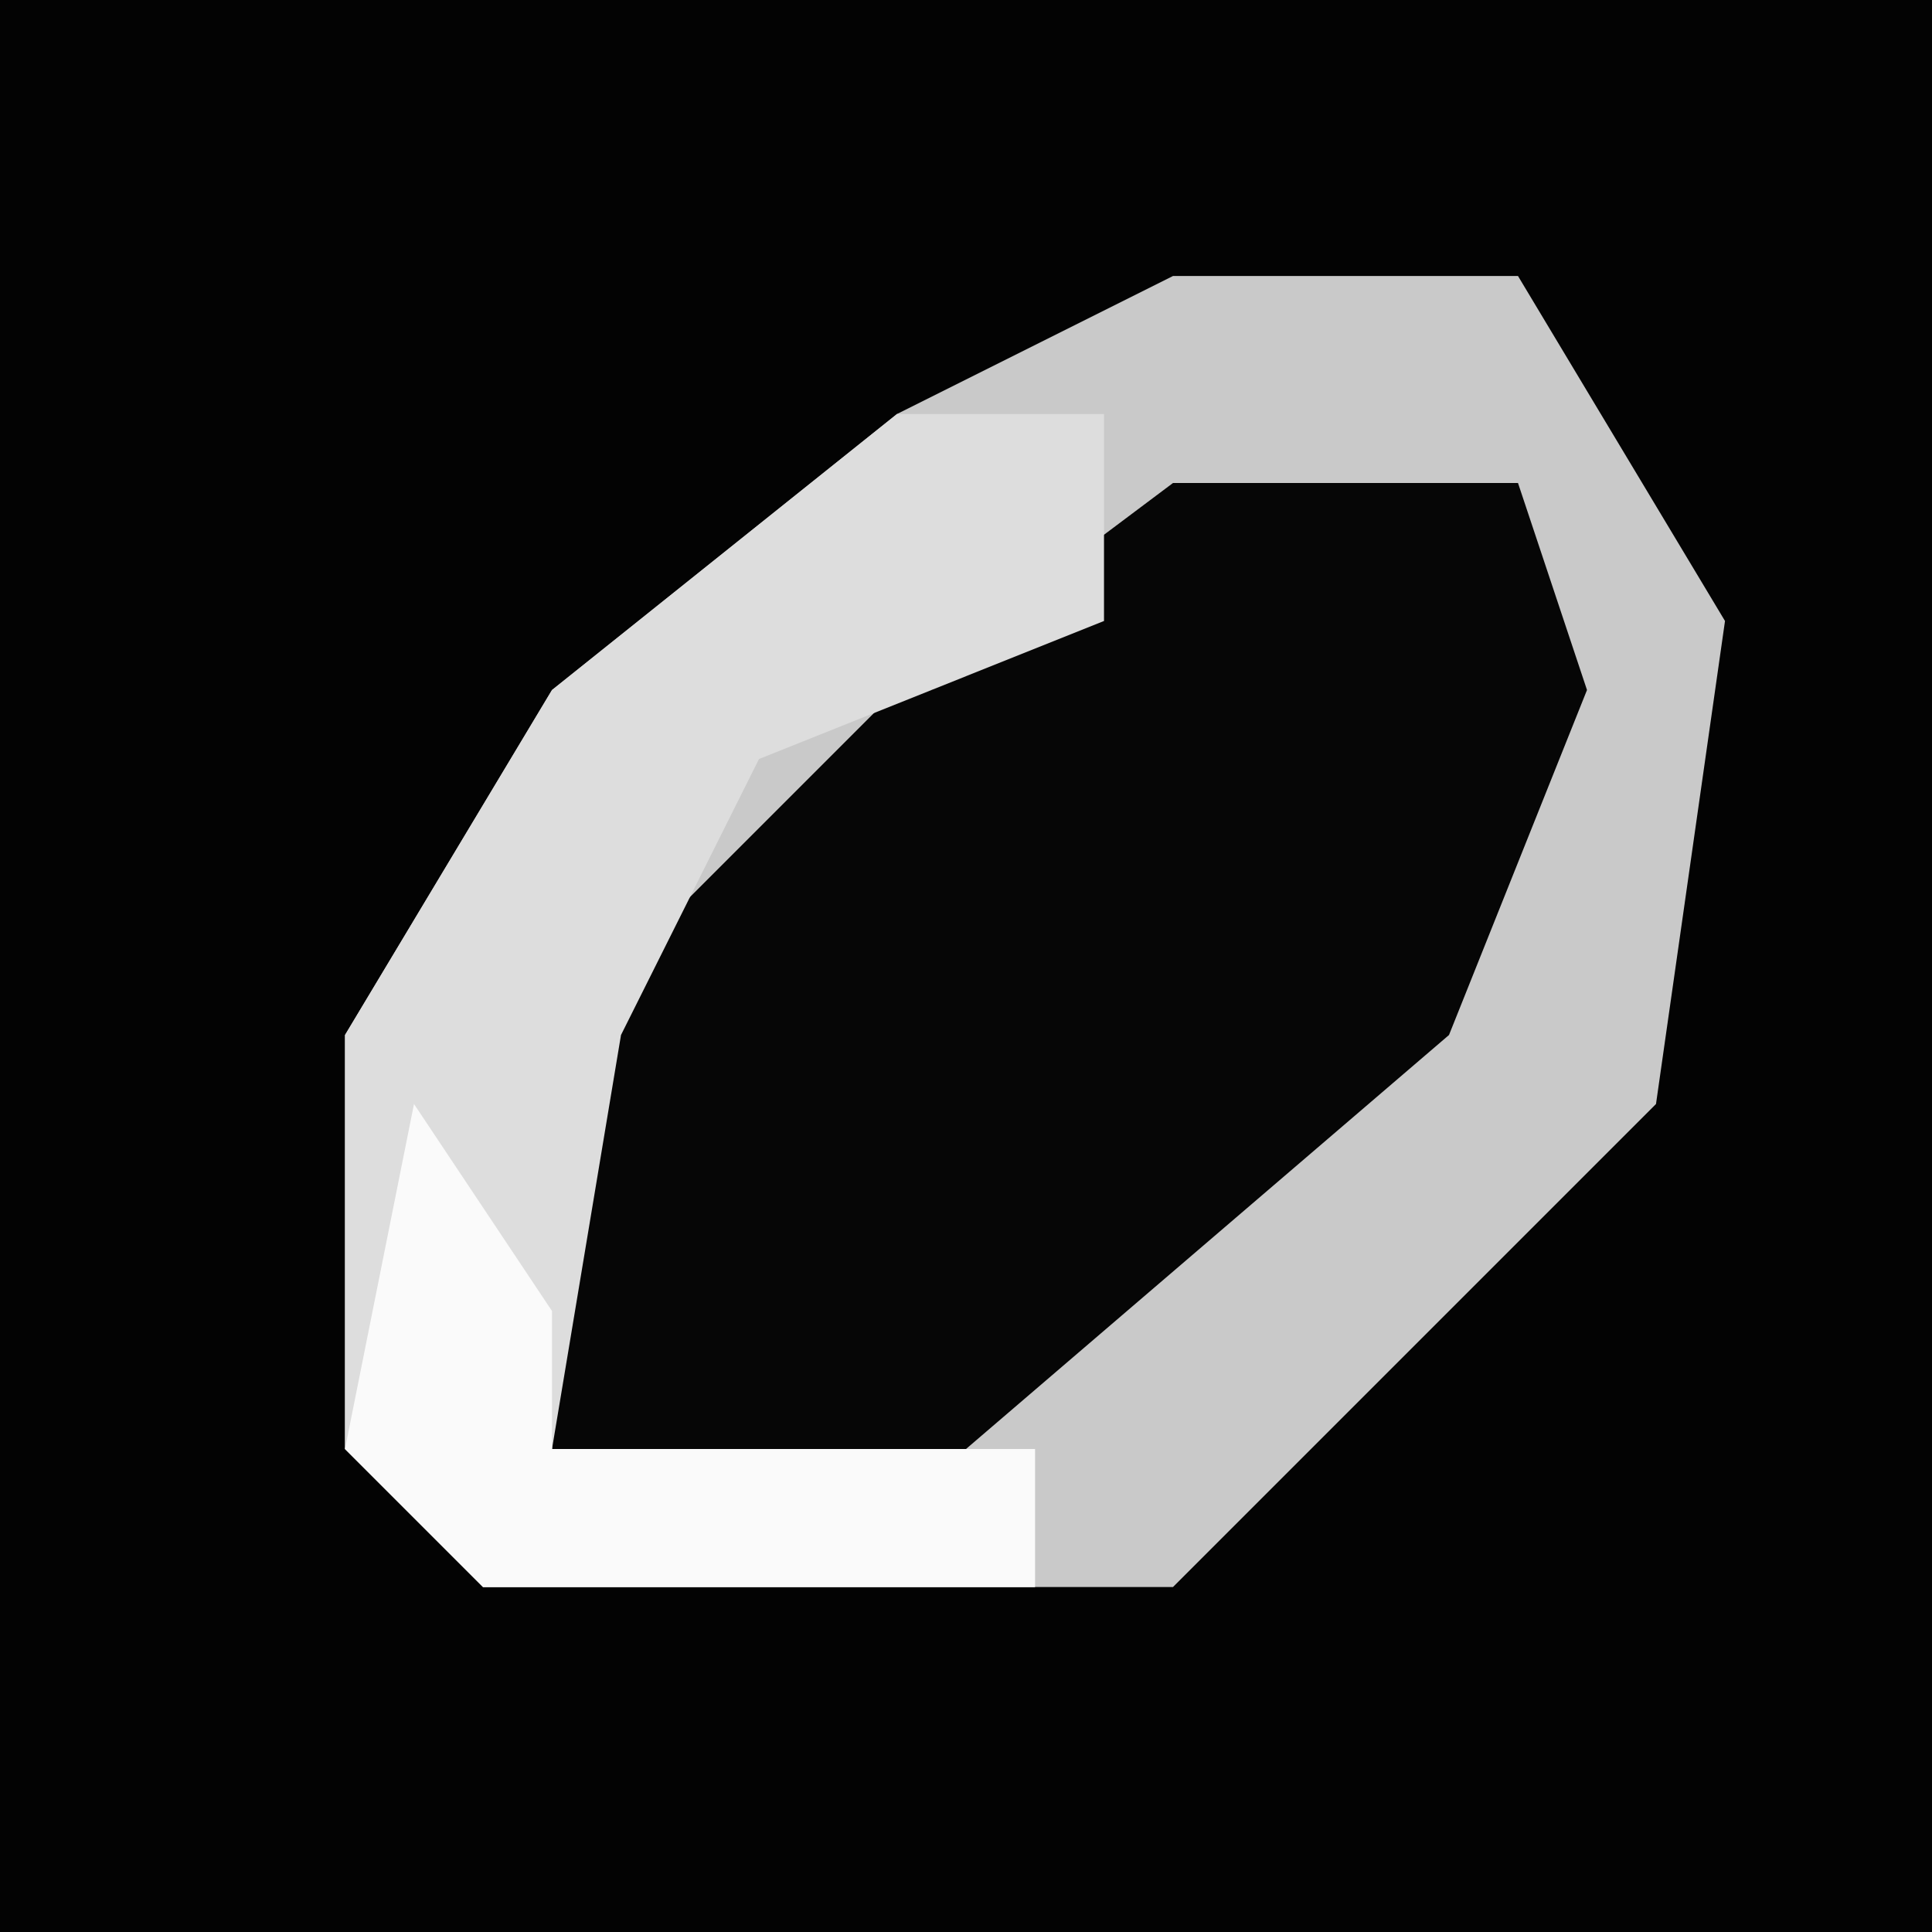 <?xml version="1.0" encoding="UTF-8"?>
<svg version="1.1" xmlns="http://www.w3.org/2000/svg" width="28" height="28">
<path d="M0,0 L28,0 L28,28 L0,28 Z " fill="#030303" transform="translate(0,0)"/>
<path d="M0,0 L5,0 L8,5 L7,12 L0,19 L-10,19 L-12,17 L-12,11 L-9,6 L-4,2 Z " fill="#C9C9C9" transform="translate(17,4)"/>
<path d="M0,0 L5,0 L6,3 L4,8 L-3,14 L-9,14 L-9,8 L-4,3 Z " fill="#060606" transform="translate(17,7)"/>
<path d="M0,0 L3,0 L3,3 L-2,5 L-4,9 L-5,15 L2,15 L2,17 L-6,17 L-8,15 L-8,9 L-5,4 Z " fill="#DDDDDD" transform="translate(13,6)"/>
<path d="M0,0 L2,3 L2,5 L9,5 L9,7 L1,7 L-1,5 Z " fill="#FAFAFA" transform="translate(6,16)"/>
</svg>
